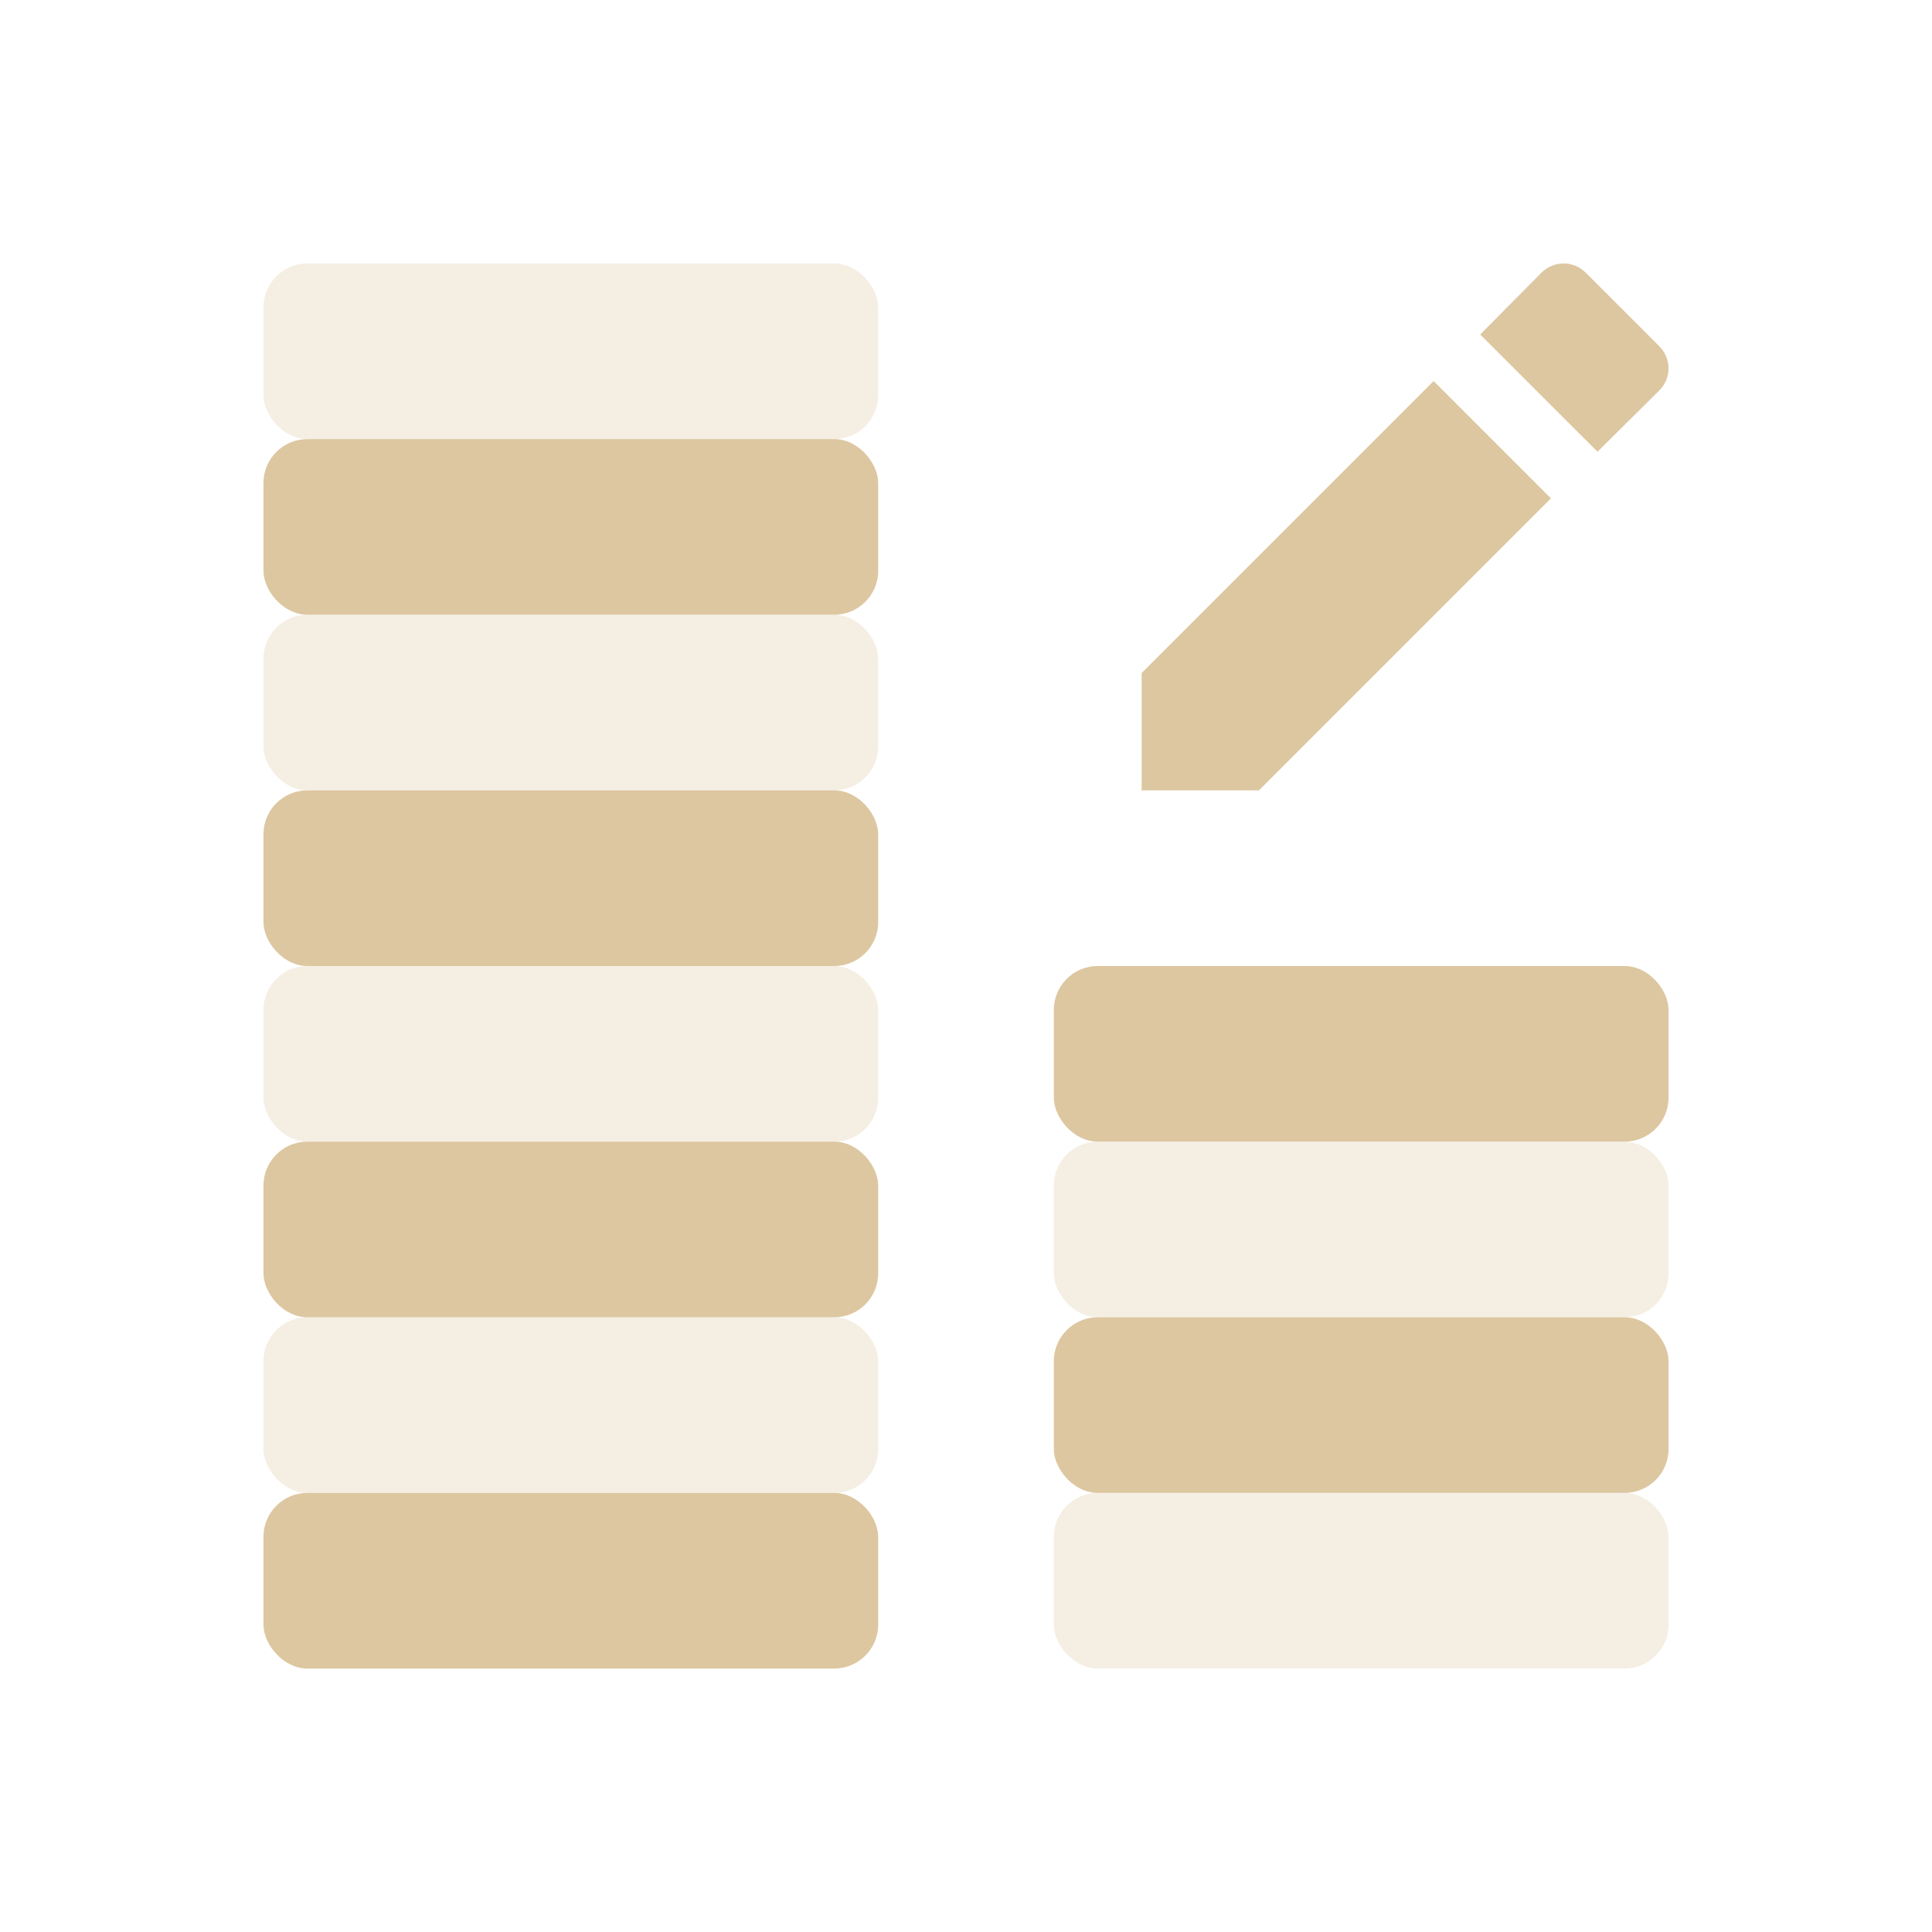 <svg xmlns="http://www.w3.org/2000/svg" width="22" height="22" version="1.1">
 <defs>
  <style id="current-color-scheme" type="text/css">
   .ColorScheme-Text { color:#ddc7a1; } .ColorScheme-Highlight { color:#4285f4; }
  </style>
 </defs>
 <g style="fill:currentColor;opacity:0.3" class="ColorScheme-Text">
  <rect width="7" height="2" x="3" y="15" rx=".5" ry=".5"/>
  <rect width="7" height="2" x="3" y="11" rx=".5" ry=".5"/>
  <rect width="7" height="2" x="3" y="7" rx=".5" ry=".5"/>
  <rect width="7" height="2" x="3" y="3" rx=".5" ry=".5"/>
  <rect width="7" height="2" x="12" y="17" rx=".5" ry=".5"/>
  <rect width="7" height="2" x="12" y="13" rx=".5" ry=".5"/>
 </g>
 <g style="fill:currentColor" class="ColorScheme-Text">
  <rect width="7" height="2" x="3" y="17" rx=".5" ry=".5"/>
  <rect width="7" height="2" x="3" y="13" rx=".5" ry=".5"/>
  <rect width="7" height="2" x="3" y="9" rx=".5" ry=".5"/>
  <rect width="7" height="2" x="3" y="5" rx=".5" ry=".5"/>
  <rect width="7" height="2" x="12" y="15" rx=".5" ry=".5"/>
  <rect width="7" height="2" x="12" y="11" rx=".5" ry=".5"/>
 </g>
 <path style="fill:currentColor" class="ColorScheme-Text" d="M 17.806,3 C 17.715,3 17.623,3.035 17.552,3.106 L 16.855,3.809 18.191,5.144 18.894,4.447 C 19.035,4.306 19.035,4.083 18.894,3.942 L 18.058,3.106 C 17.987,3.035 17.897,3 17.806,3 Z M 16.325,4.339 13,7.664 V 9 H 14.336 L 17.661,5.675 Z"/>
</svg>
